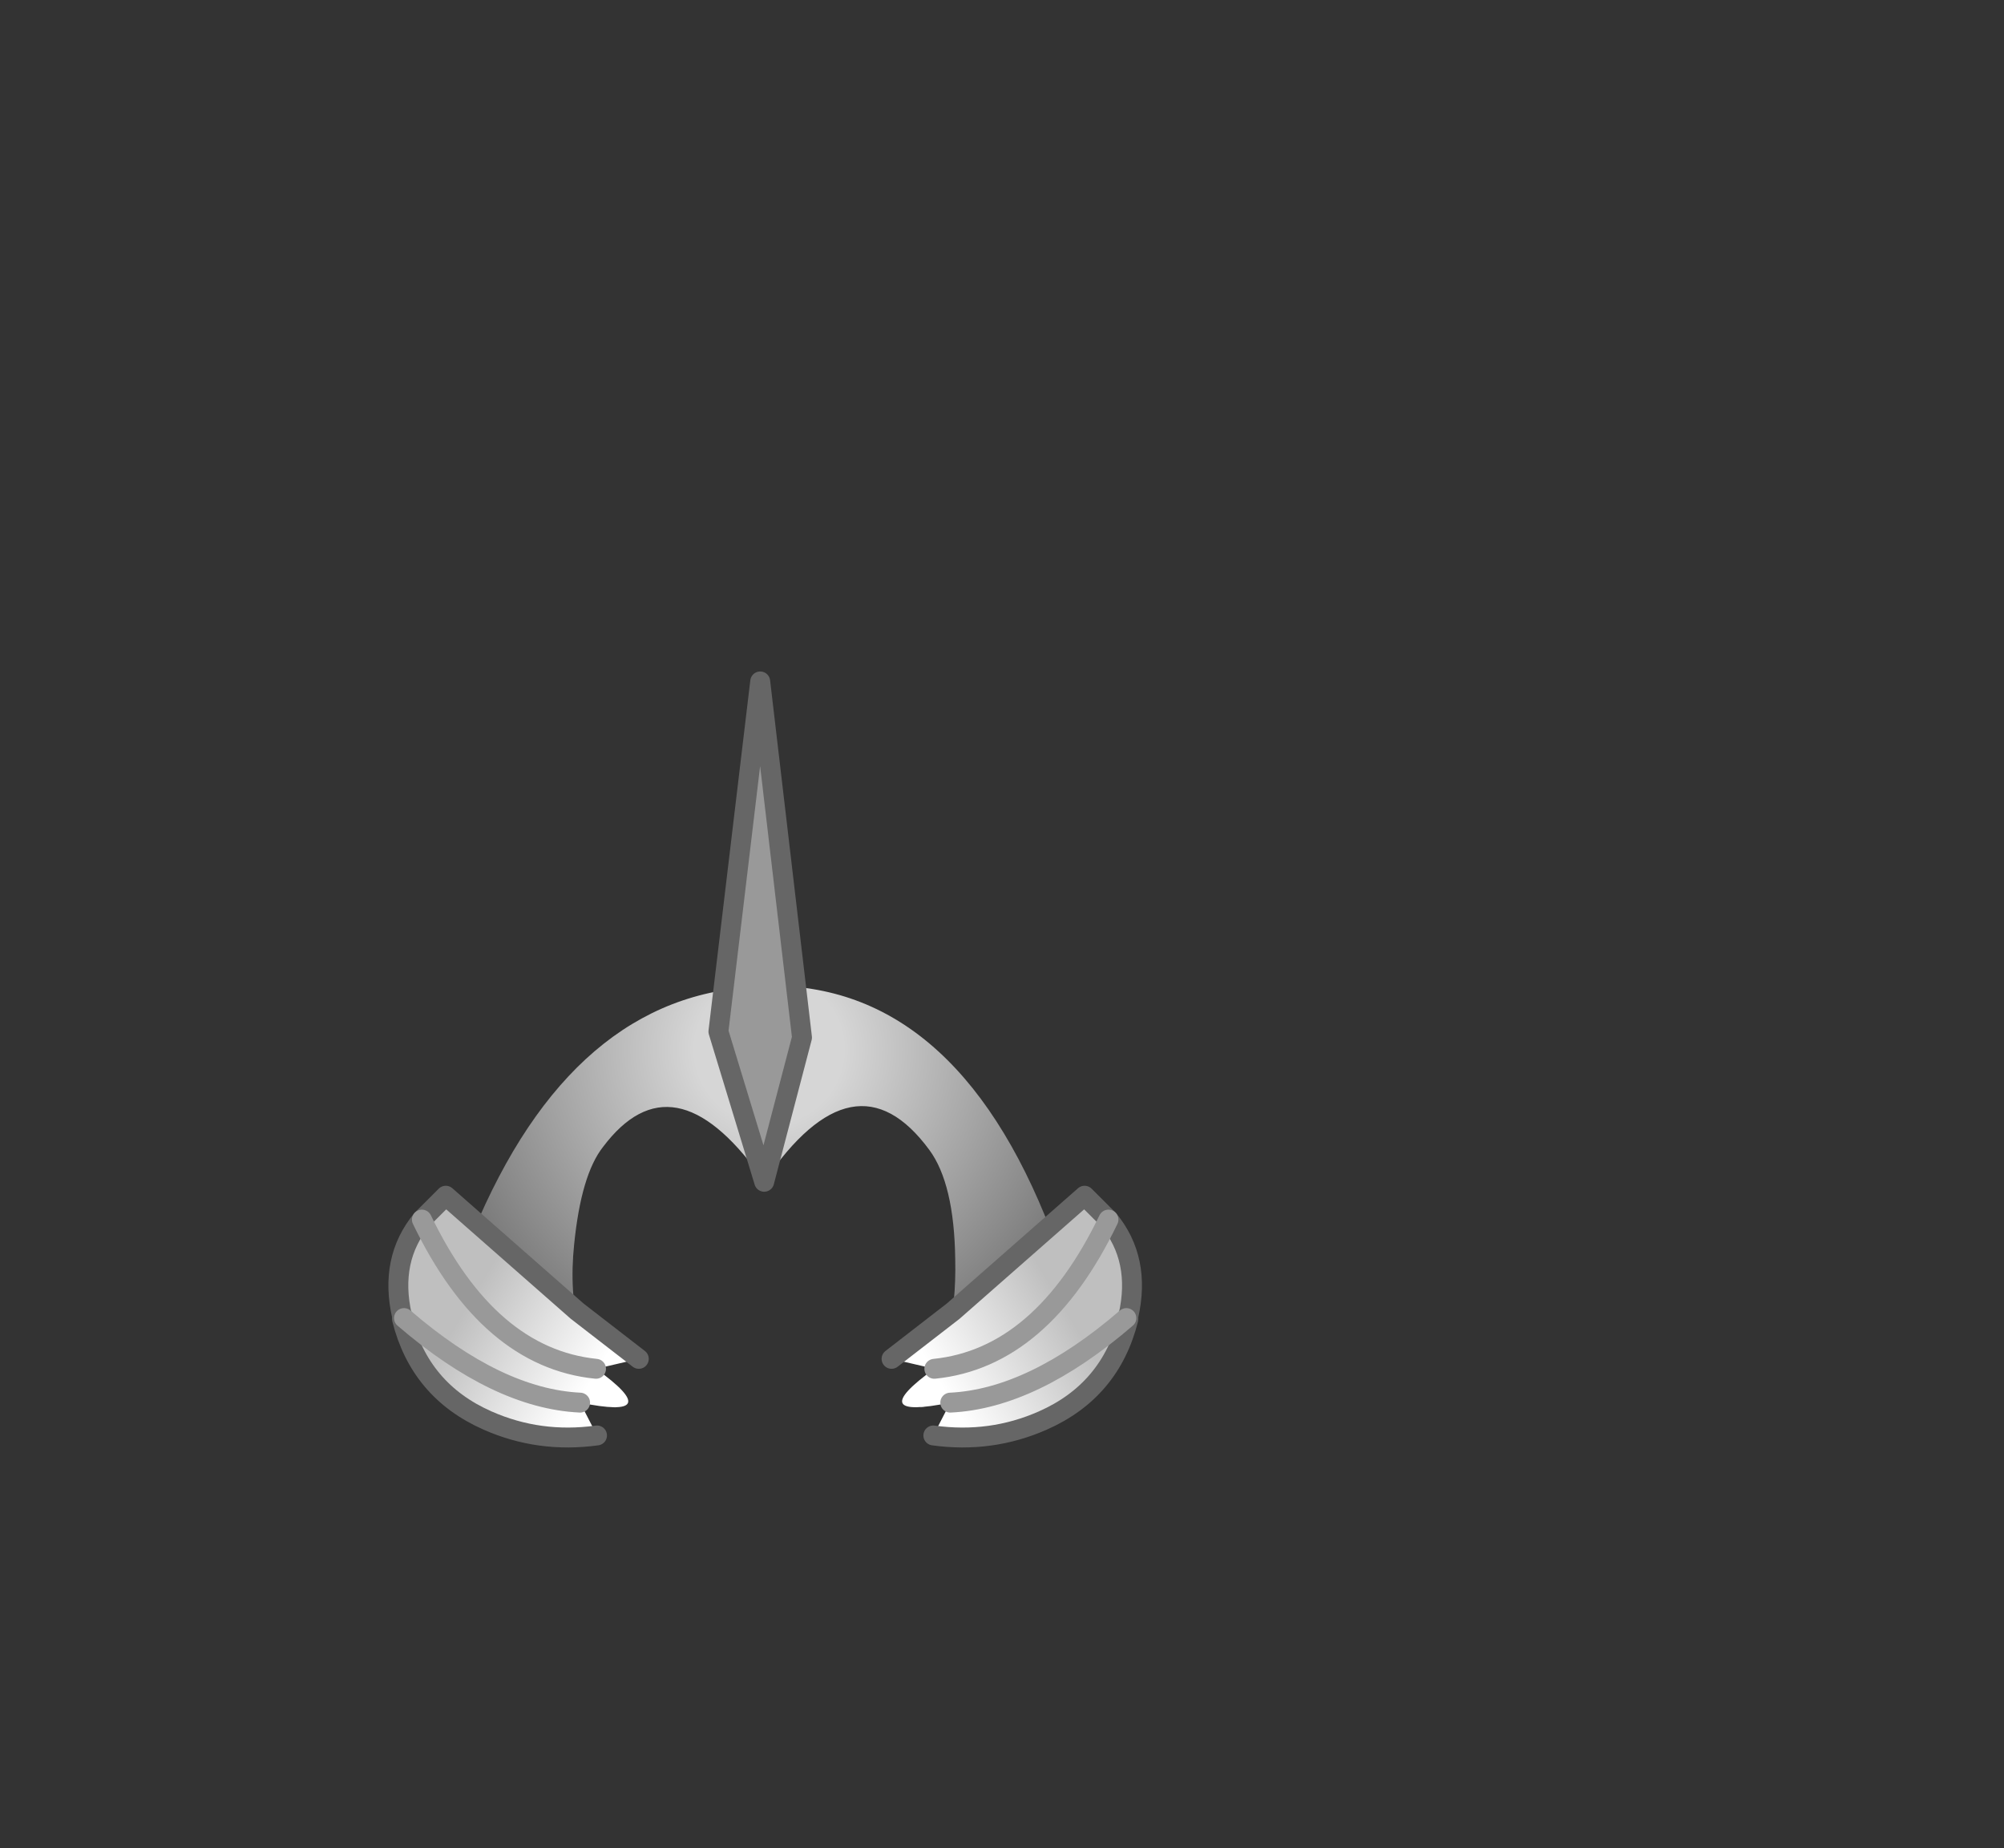 <svg xmlns="http://www.w3.org/2000/svg" xmlns:xlink="http://www.w3.org/1999/xlink" width="100.7" height="92.9"><rect width="100%" height="100%" fill="#333333" stroke="none"/><g transform="translate(38.65 49.75)"><use xlink:href="#a" width="30.85" height="21.2" transform="translate(-15.8 -.2)"/><use xlink:href="#b" width="13.1" height="13.15" transform="translate(-19.15 9.85)"/><use xlink:href="#b" width="13.1" height="13.15" transform="matrix(-1 0 0 1 18.75 9.85)"/><use xlink:href="#c" width="5.2" height="26.15" transform="translate(-3.05 -16)"/></g><defs><linearGradient id="d" x1="-819.2" x2="819.2" gradientTransform="matrix(-.004 -.002 .003 -.005 9.5 7.3)" gradientUnits="userSpaceOnUse" spreadMethod="pad"><stop offset="0" stop-color="#fff"/><stop offset="1" stop-color="#44bd97"/></linearGradient><linearGradient id="e" x1="-819.2" x2="819.2" gradientTransform="matrix(-.004 -.002 .003 -.005 9.5 7.3)" gradientUnits="userSpaceOnUse" spreadMethod="pad"><stop offset="0" stop-color="#fff"/><stop offset="1" stop-color="#bfbfbf"/></linearGradient><g id="g"><path fill="url(#d)" fill-rule="evenodd" d="M2.25 7.5v-.15l.1.1-.1.05" transform="translate(-1.55 -.8)"/><path fill="url(#e)" fill-rule="evenodd" d="M14.15 9.5 12 10q3.6 2.6-.8 1.7l.85 1.65q-2.9.4-5.5-.75-3.4-1.5-4.3-5.1l.1-.05-.1-.1q-.65-2.85 1-4.85l1.2-1.2 6.6 5.8 3.1 2.4m-2.95 2.2q-4.15-.2-8.85-4.25 4.7 4.05 8.85 4.25M3.25 2.5Q6.6 9.45 12 10q-5.4-.55-8.75-7.5" transform="translate(-1.55 -.8)"/><path fill="none" stroke="#379d6f" stroke-linecap="round" stroke-linejoin="round" d="m.8 6.65-.1-.1"/><path fill="none" stroke="#666" stroke-linecap="round" stroke-linejoin="round" d="M10.5 12.55q-2.9.4-5.5-.75Q1.6 10.3.7 6.7v-.15Q.05 3.7 1.7 1.7L2.9.5l6.6 5.8 3.1 2.4"/><path fill="none" stroke="#999" stroke-linecap="round" stroke-linejoin="round" d="M10.45 9.2q-5.4-.55-8.75-7.5M.8 6.65q4.7 4.05 8.85 4.25"/></g><g id="c"><path fill="#999" fill-rule="evenodd" d="M.5 18.1 2.6.5l2.1 17.9-1.9 7.25L.5 18.1"/><path fill="none" stroke="#666" stroke-linecap="round" stroke-linejoin="round" d="M.5 18.1 2.6.5l2.1 17.9-1.9 7.25L.5 18.1Z"/></g><radialGradient id="f" cx="0" cy="0" r="819.2" gradientTransform="translate(0 3) scale(.027)" gradientUnits="userSpaceOnUse" spreadMethod="pad"><stop offset=".169" stop-color="#d6d6d6"/><stop offset=".663" stop-color="#8a8a8a"/><stop offset="1" stop-color="#545454"/></radialGradient><path id="a" fill="url(#f)" fill-rule="evenodd" d="m-.1-.2 1.4.05q9.3.85 13.75 14.8Q13.2 19.5 7.6 21q1.85-3.1 1.75-7.45-.05-3.8-1.3-5.5-3.75-5.1-8.3 1.6l-.15-.2-.05-.1q-4.4-6.1-7.9-1.45-1.1 1.4-1.45 4.9-.5 4.8 2.1 8.2-5.65-1.1-8.1-6.4Q-11.2 1.4-2.15 0L-.1-.2" transform="translate(15.8 .2)"/><use xlink:href="#g" id="b" width="13.1" height="13.15"/></defs></svg>